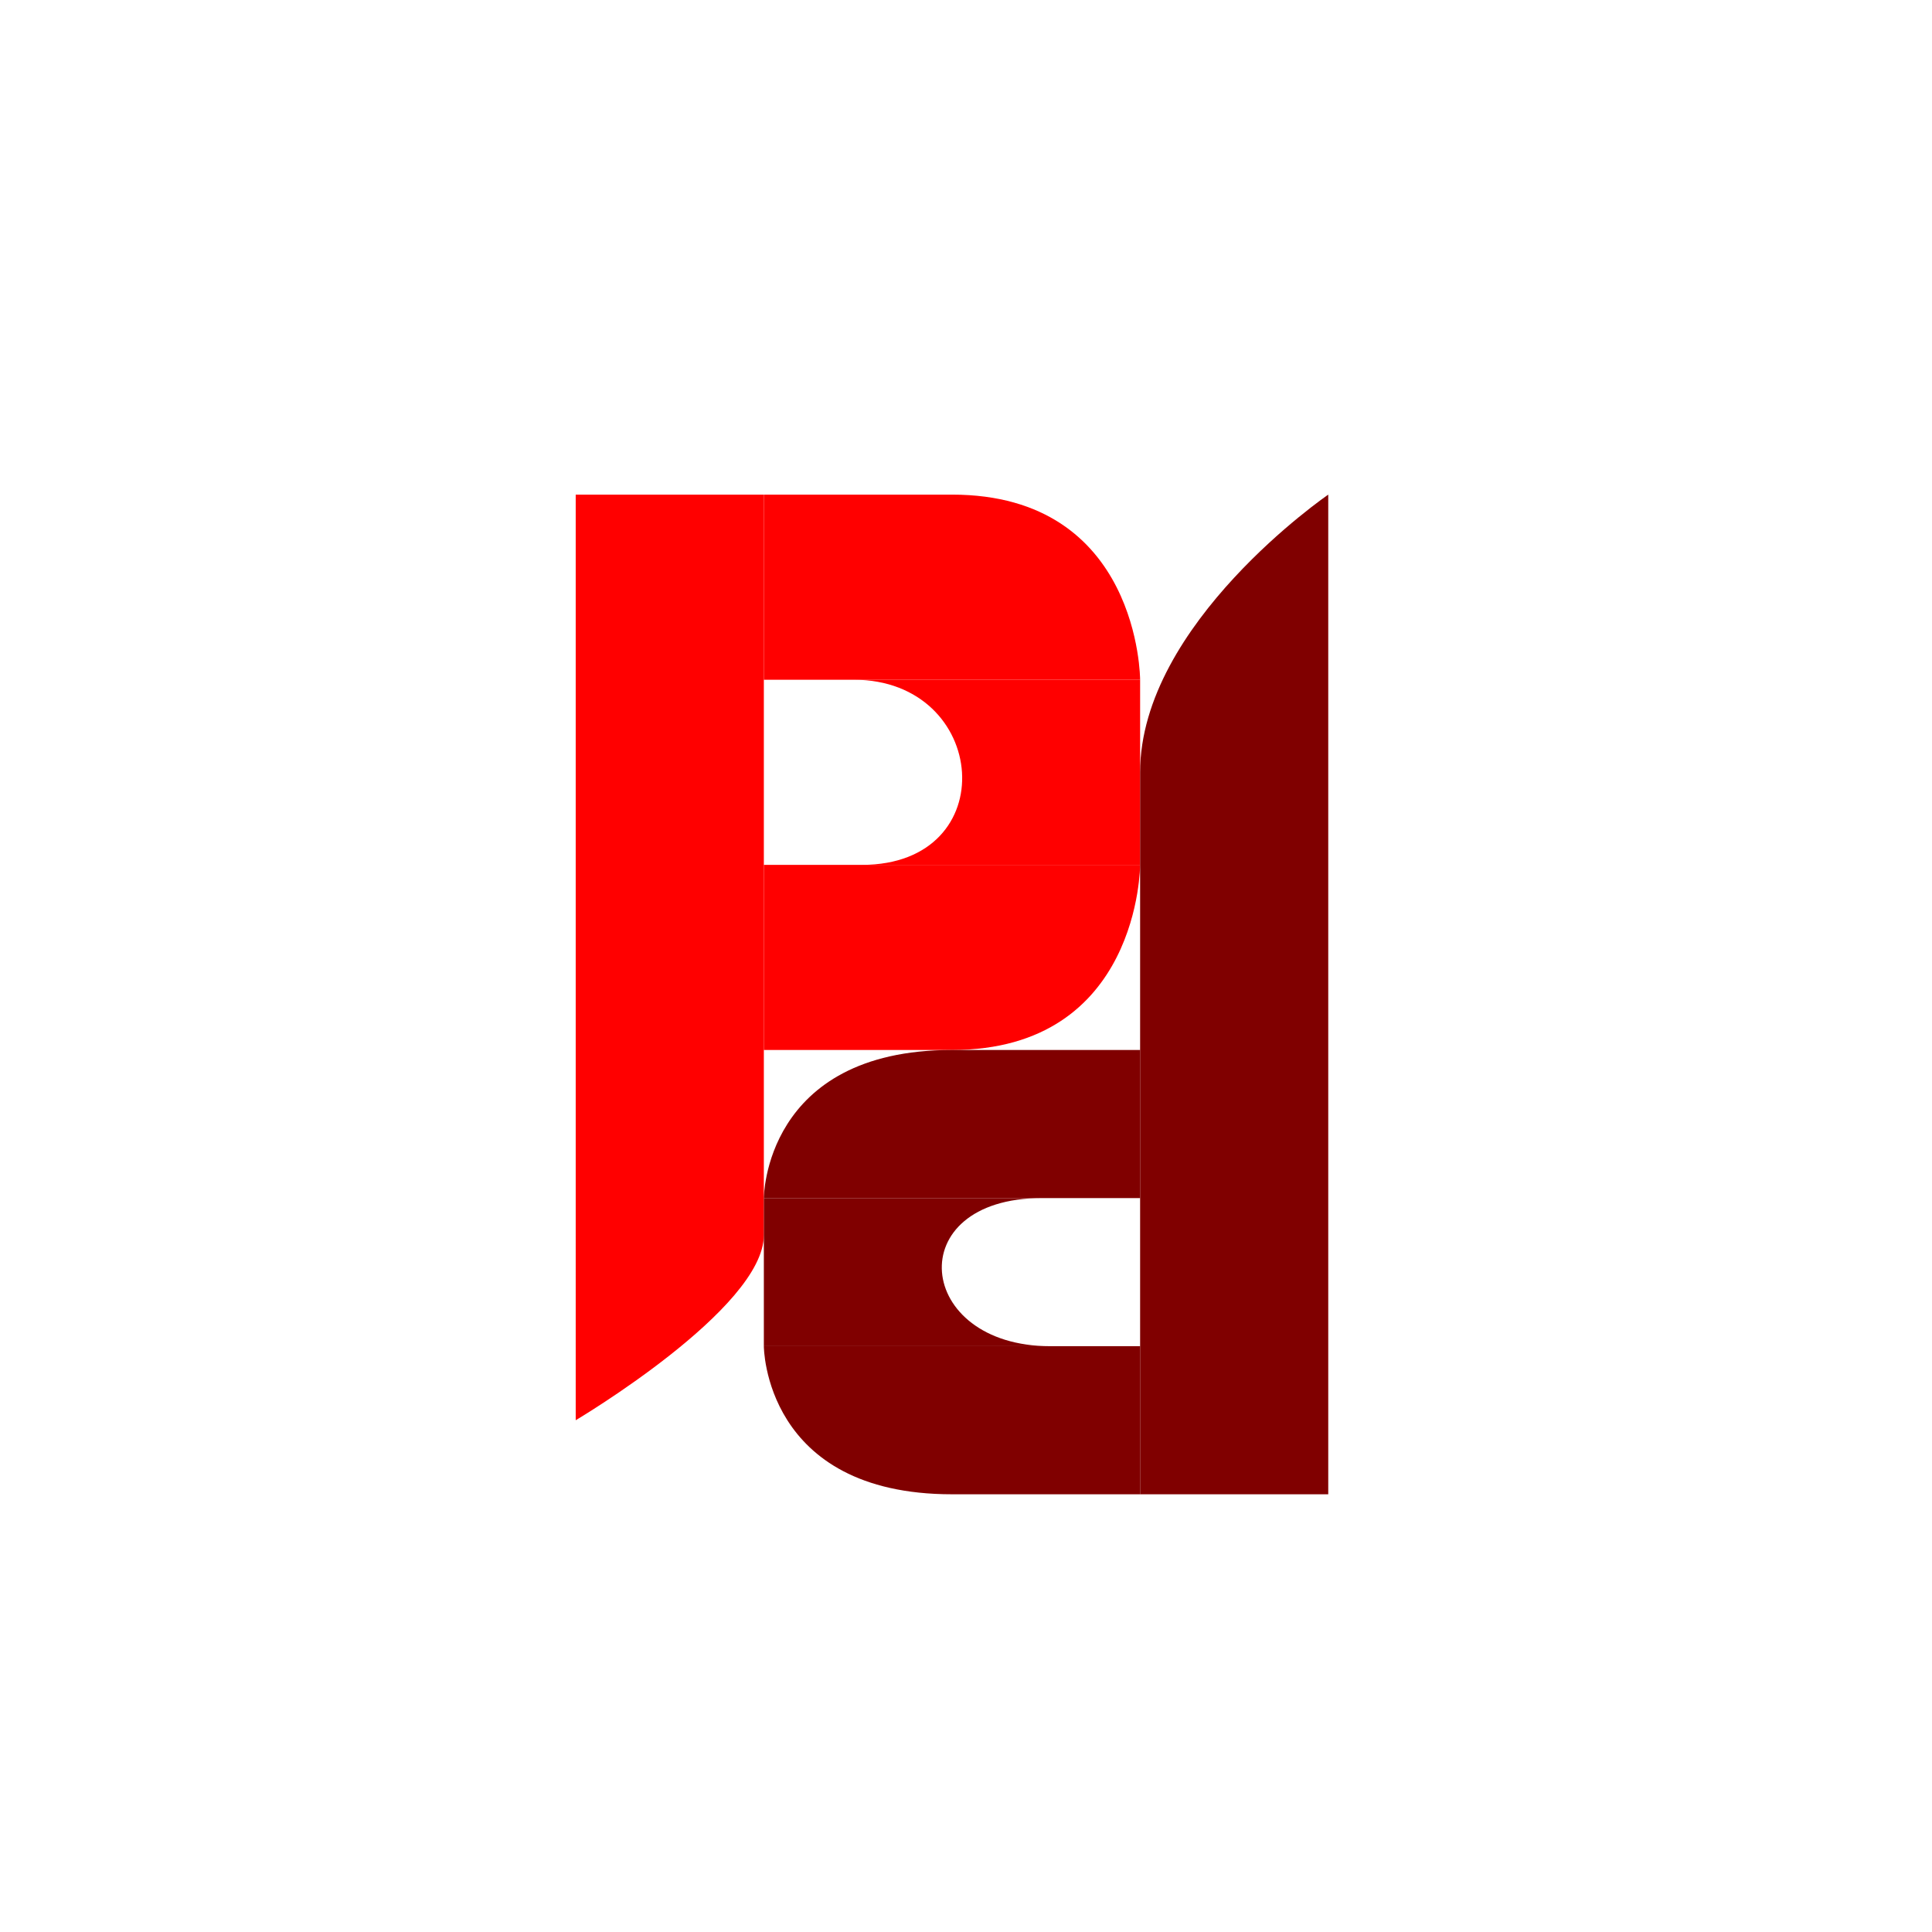 <?xml version="1.0" encoding="UTF-8" standalone="no"?>
<!-- Created with Inkscape (http://www.inkscape.org/) -->

<svg
   width="512mm"
   height="512mm"
   viewBox="0 0 512 512"
   version="1.1"
   id="svg1"
   inkscape:version="1.4 (e7c3feb100, 2024-10-09)"
   sodipodi:docname="logo10.svg"
   inkscape:export-filename="logo10.png"
   inkscape:export-xdpi="96"
   inkscape:export-ydpi="96"
   xmlns:inkscape="http://www.inkscape.org/namespaces/inkscape"
   xmlns:sodipodi="http://sodipodi.sourceforge.net/DTD/sodipodi-0.dtd"
   xmlns="http://www.w3.org/2000/svg"
   xmlns:svg="http://www.w3.org/2000/svg">
  <sodipodi:namedview
     id="namedview1"
     pagecolor="#ffffff"
     bordercolor="#000000"
     borderopacity="0.25"
     inkscape:showpageshadow="2"
     inkscape:pageopacity="0.0"
     inkscape:pagecheckerboard="0"
     inkscape:deskcolor="#d1d1d1"
     inkscape:document-units="mm"
     showgrid="true"
     inkscape:zoom="0.19811241"
     inkscape:cx="782.38409"
     inkscape:cy="895.95598"
     inkscape:window-width="1236"
     inkscape:window-height="812"
     inkscape:window-x="0"
     inkscape:window-y="0"
     inkscape:window-maximized="1"
     inkscape:current-layer="layer1"
     inkscape:export-bgcolor="#ffffffff">
    <inkscape:grid
       id="grid1"
       units="cm"
       originx="0"
       originy="0"
       spacingx="22"
       spacingy="22"
       empcolor="#0099e5"
       empopacity="0.302"
       color="#0099e5"
       opacity="0.149"
       empspacing="5"
       enabled="true"
       visible="true" />
  </sodipodi:namedview>
  <defs
     id="defs1" />
  <g
     inkscape:label="Layer 1"
     inkscape:groupmode="layer"
     id="layer1">
    <path
       id="rect1"
       style="fill:#ff0000;stroke-width:0.595"
       d="m 202.427,131.079 c 0,0 0,129.948 0,196.238 0,19.493 -49.858,49.059 -49.858,49.059 V 131.079 Z"
       sodipodi:nodetypes="csccc" />
    <path
       id="rect2"
       style="fill:#ff0000;stroke-width:0.595"
       d="m 202.427,131.079 c 0,0 26.559,-1e-5 49.858,-1e-5 49.858,0 49.858,49.059 49.858,49.059 h -99.715 z"
       sodipodi:nodetypes="csccc" />
    <path
       id="rect3"
       style="fill:#ff0000;stroke-width:0.595"
       d="m 202.427,229.198 h 99.715 c 0,0 3e-5,49.059 -49.858,49.059 -16.619,0 -49.858,-10e-6 -49.858,-10e-6 z"
       sodipodi:nodetypes="ccscc" />
    <path
       id="rect4"
       style="fill:#ff0000;stroke-width:0.595"
       d="m 226.262,180.138 c -20.832,0 75.881,-1e-5 75.881,-1e-5 v 49.059 c 0,0 -90.312,0 -73.693,0 37.691,0 33.671,-49.059 -2.188,-49.059 z"
       sodipodi:nodetypes="sccss" />
    <path
       id="rect1-9"
       style="fill:#800000;stroke-width:0.532"
       d="m 302.142,396 c 0,0 2e-5,-138.3 0,-191.332 -10e-6,-39.42 49.858,-73.589 49.858,-73.589 l 5e-5,264.921 z"
       sodipodi:nodetypes="csccc"
       inkscape:transform-center-x="-64.234294"
       inkscape:transform-center-y="-110.19264" />
    <path
       id="rect2-2"
       style="fill:#800000;stroke-width:0.532"
       d="m 302.142,396 h -49.858 c -49.858,0 -49.858,-39.248 -49.858,-39.248 h 99.716 z"
       sodipodi:nodetypes="csccc"
       inkscape:transform-center-x="10.552324"
       inkscape:transform-center-y="-31.697487" />
    <path
       id="rect3-0"
       style="fill:#800000;stroke-width:0.532"
       d="m 302.142,317.505 h -99.715 c 0,0 -3e-5,-39.248 49.858,-39.248 h 49.858 z"
       sodipodi:nodetypes="ccscc"
       inkscape:transform-center-x="10.552311"
       inkscape:transform-center-y="-110.19263" />
    <path
       id="rect4-2"
       style="fill:#800000;stroke-width:0.532"
       d="M 278.307,356.752 H 202.427 v -39.248 c 0,0 90.312,-3e-5 73.693,-3e-5 -37.691,0 -33.671,39.248 2.188,39.248 z"
       sodipodi:nodetypes="sccss"
       inkscape:transform-center-x="20.999919"
       inkscape:transform-center-y="-70.945062" />
  </g>
</svg>
